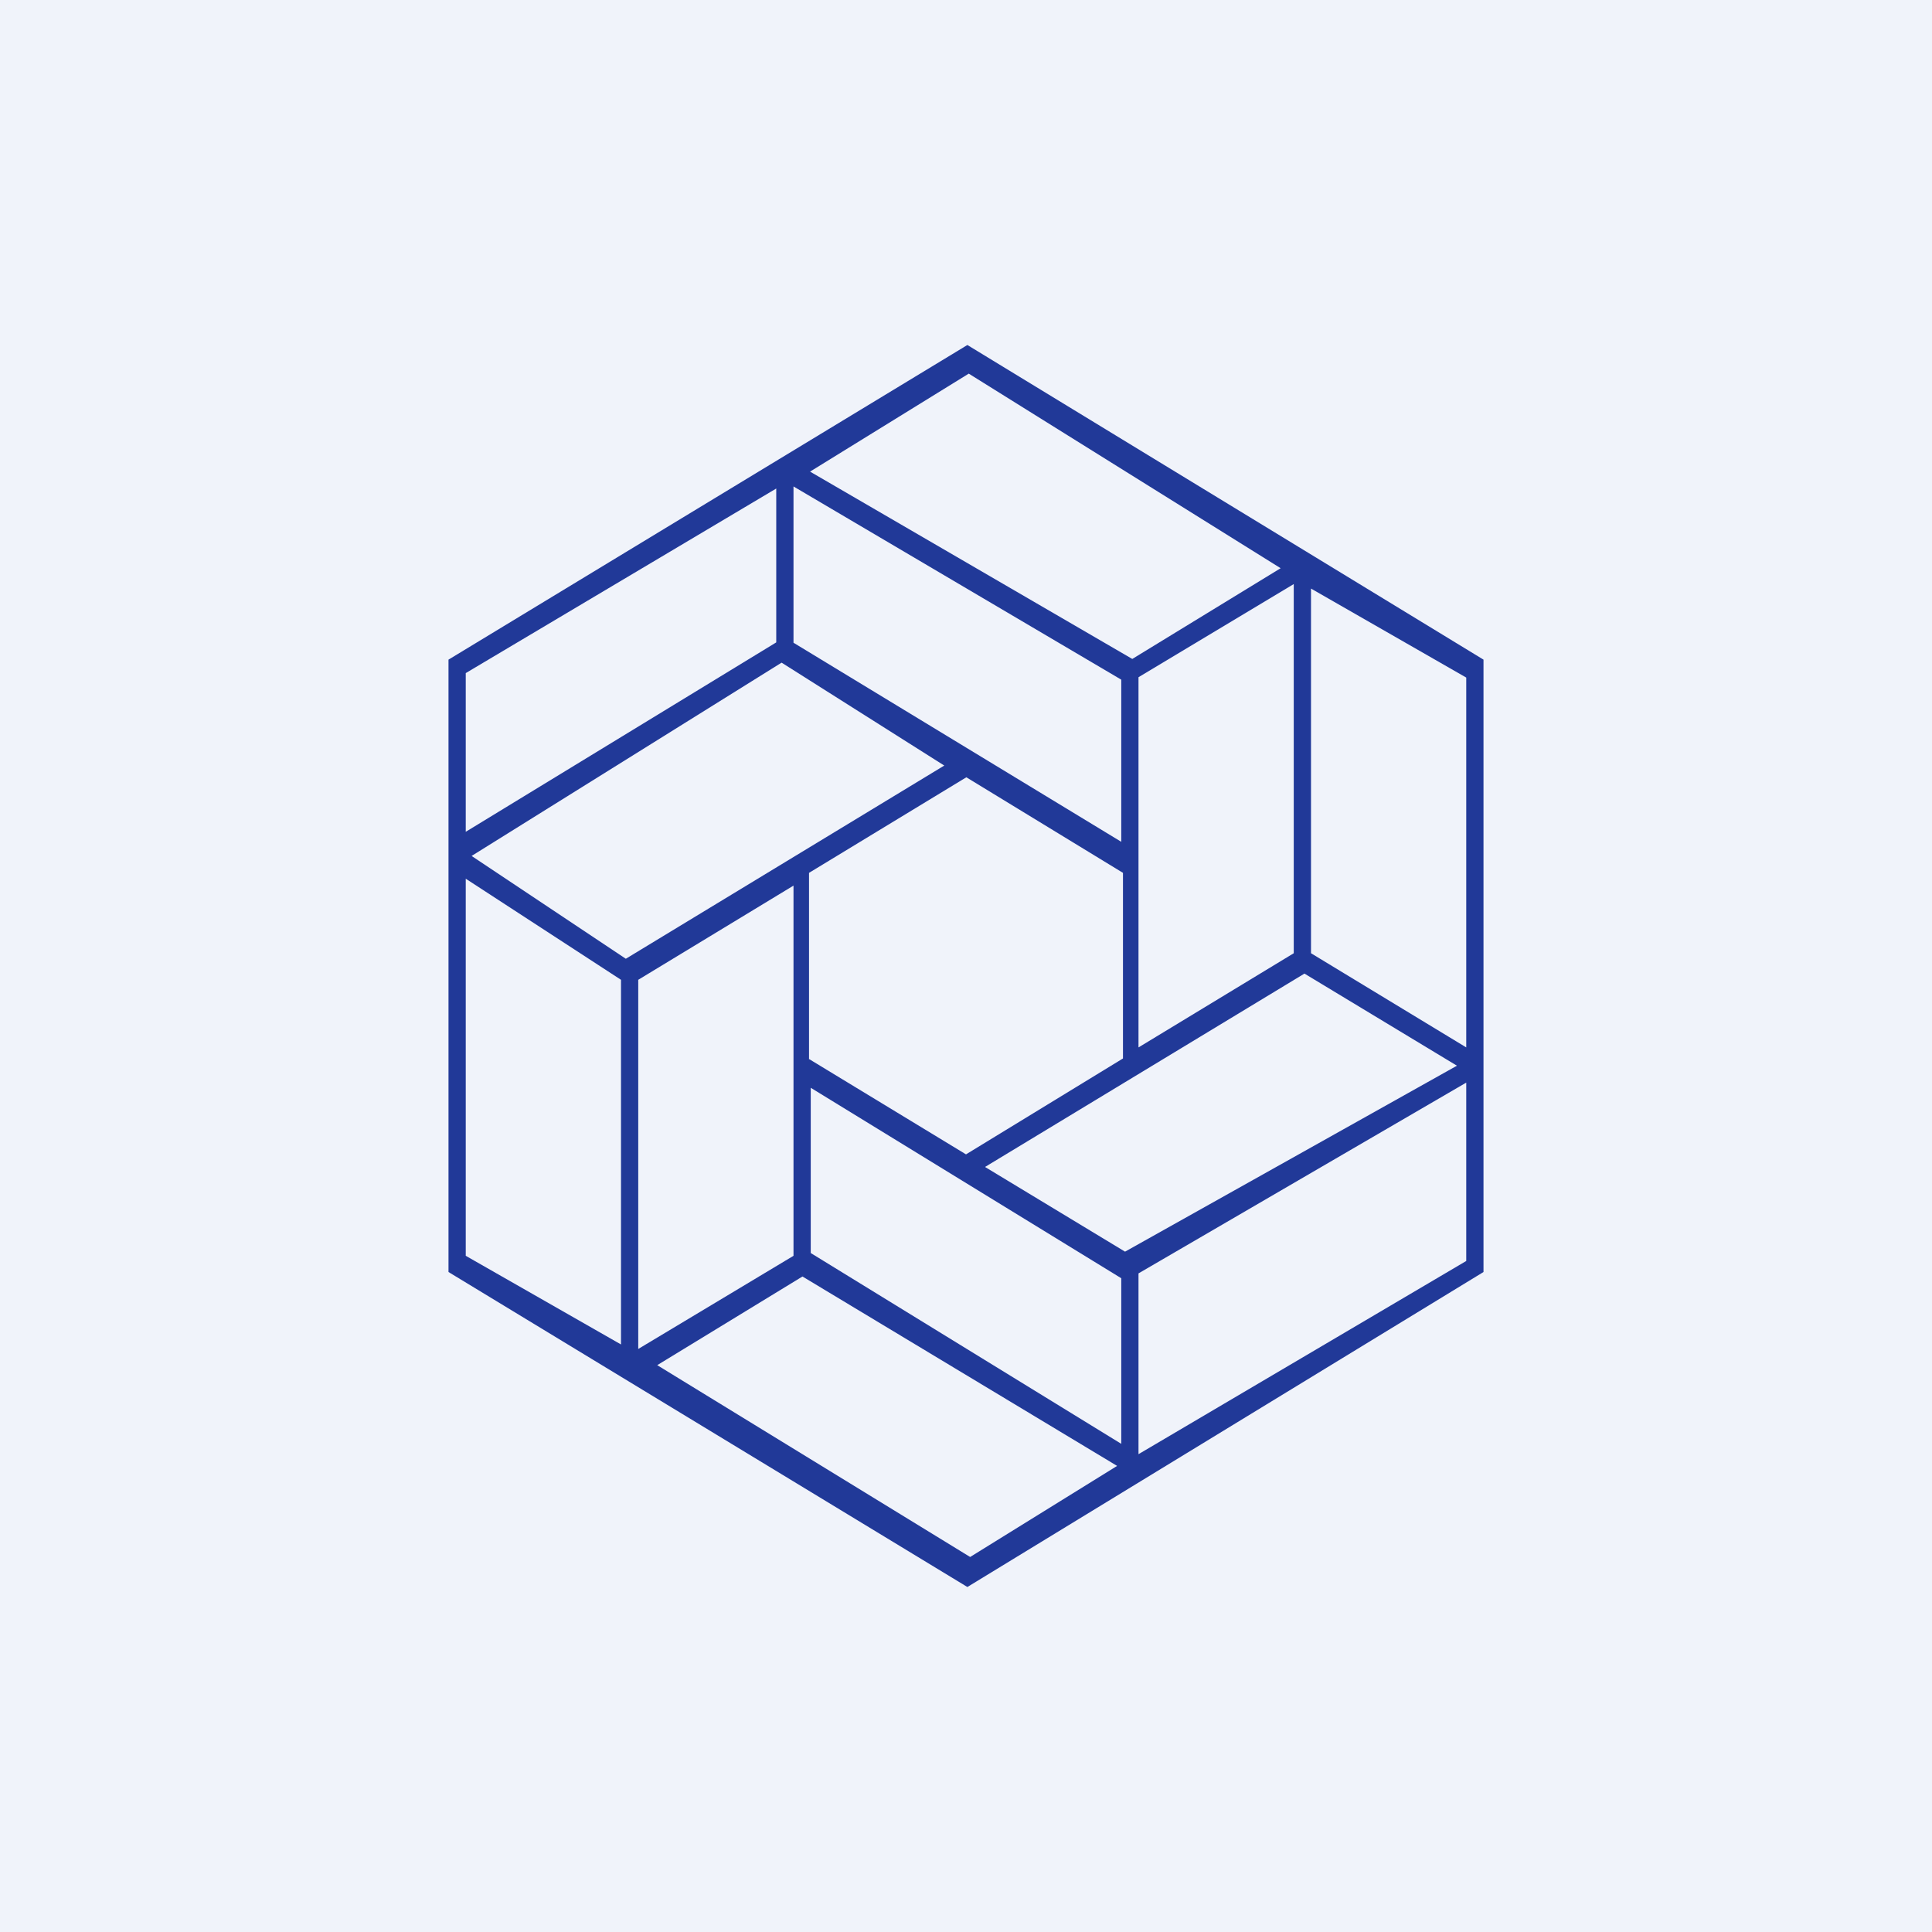<!-- by TradingView --><svg width="56" height="56" viewBox="0 0 56 56" xmlns="http://www.w3.org/2000/svg"><path fill="#F0F3FA" d="M0 0h56v56H0z"/><path fill-rule="evenodd" d="M13 36.87V19.12L28.04 10 43 19.12v17.75L28.04 46 13 36.87Zm10.48-23.2 9.34 5.43 4.3-2.63-9.04-5.64-4.6 2.84ZM13.5 24.11v-4.6l9-5.35v4.46l-9 5.49Zm9.95 6.58V25.3l4.56-2.77 4.54 2.77v5.38L28 33.46l-4.56-2.77Zm-.8-11.48-8.98 5.6 4.47 2.98 9.23-5.6-4.71-2.98Zm-9.15 6.26V36.4l4.5 2.57V28.4l-4.5-2.93ZM23 36.4V25.67l-4.5 2.73v10.7l4.5-2.7Zm19.5-6.04V19.64L38 17.06v10.57l4.5 2.73ZM33 19.64v10.72l4.5-2.73v-10.7l-4.5 2.7Zm-10-1V14.1l9.5 5.6v4.7L23 18.63Zm.5 12.89 9 5.52v4.8l-9-5.53v-4.79ZM23.26 37l-4.21 2.57 9.07 5.56 4.26-2.64L23.26 37Zm5.3-3.17 4.05 2.45 9.62-5.39-4.42-2.67-9.25 5.6ZM33 42.15v-5.24l9.5-5.53v5.17l-9.5 5.6Z" fill="#213998"/></svg>